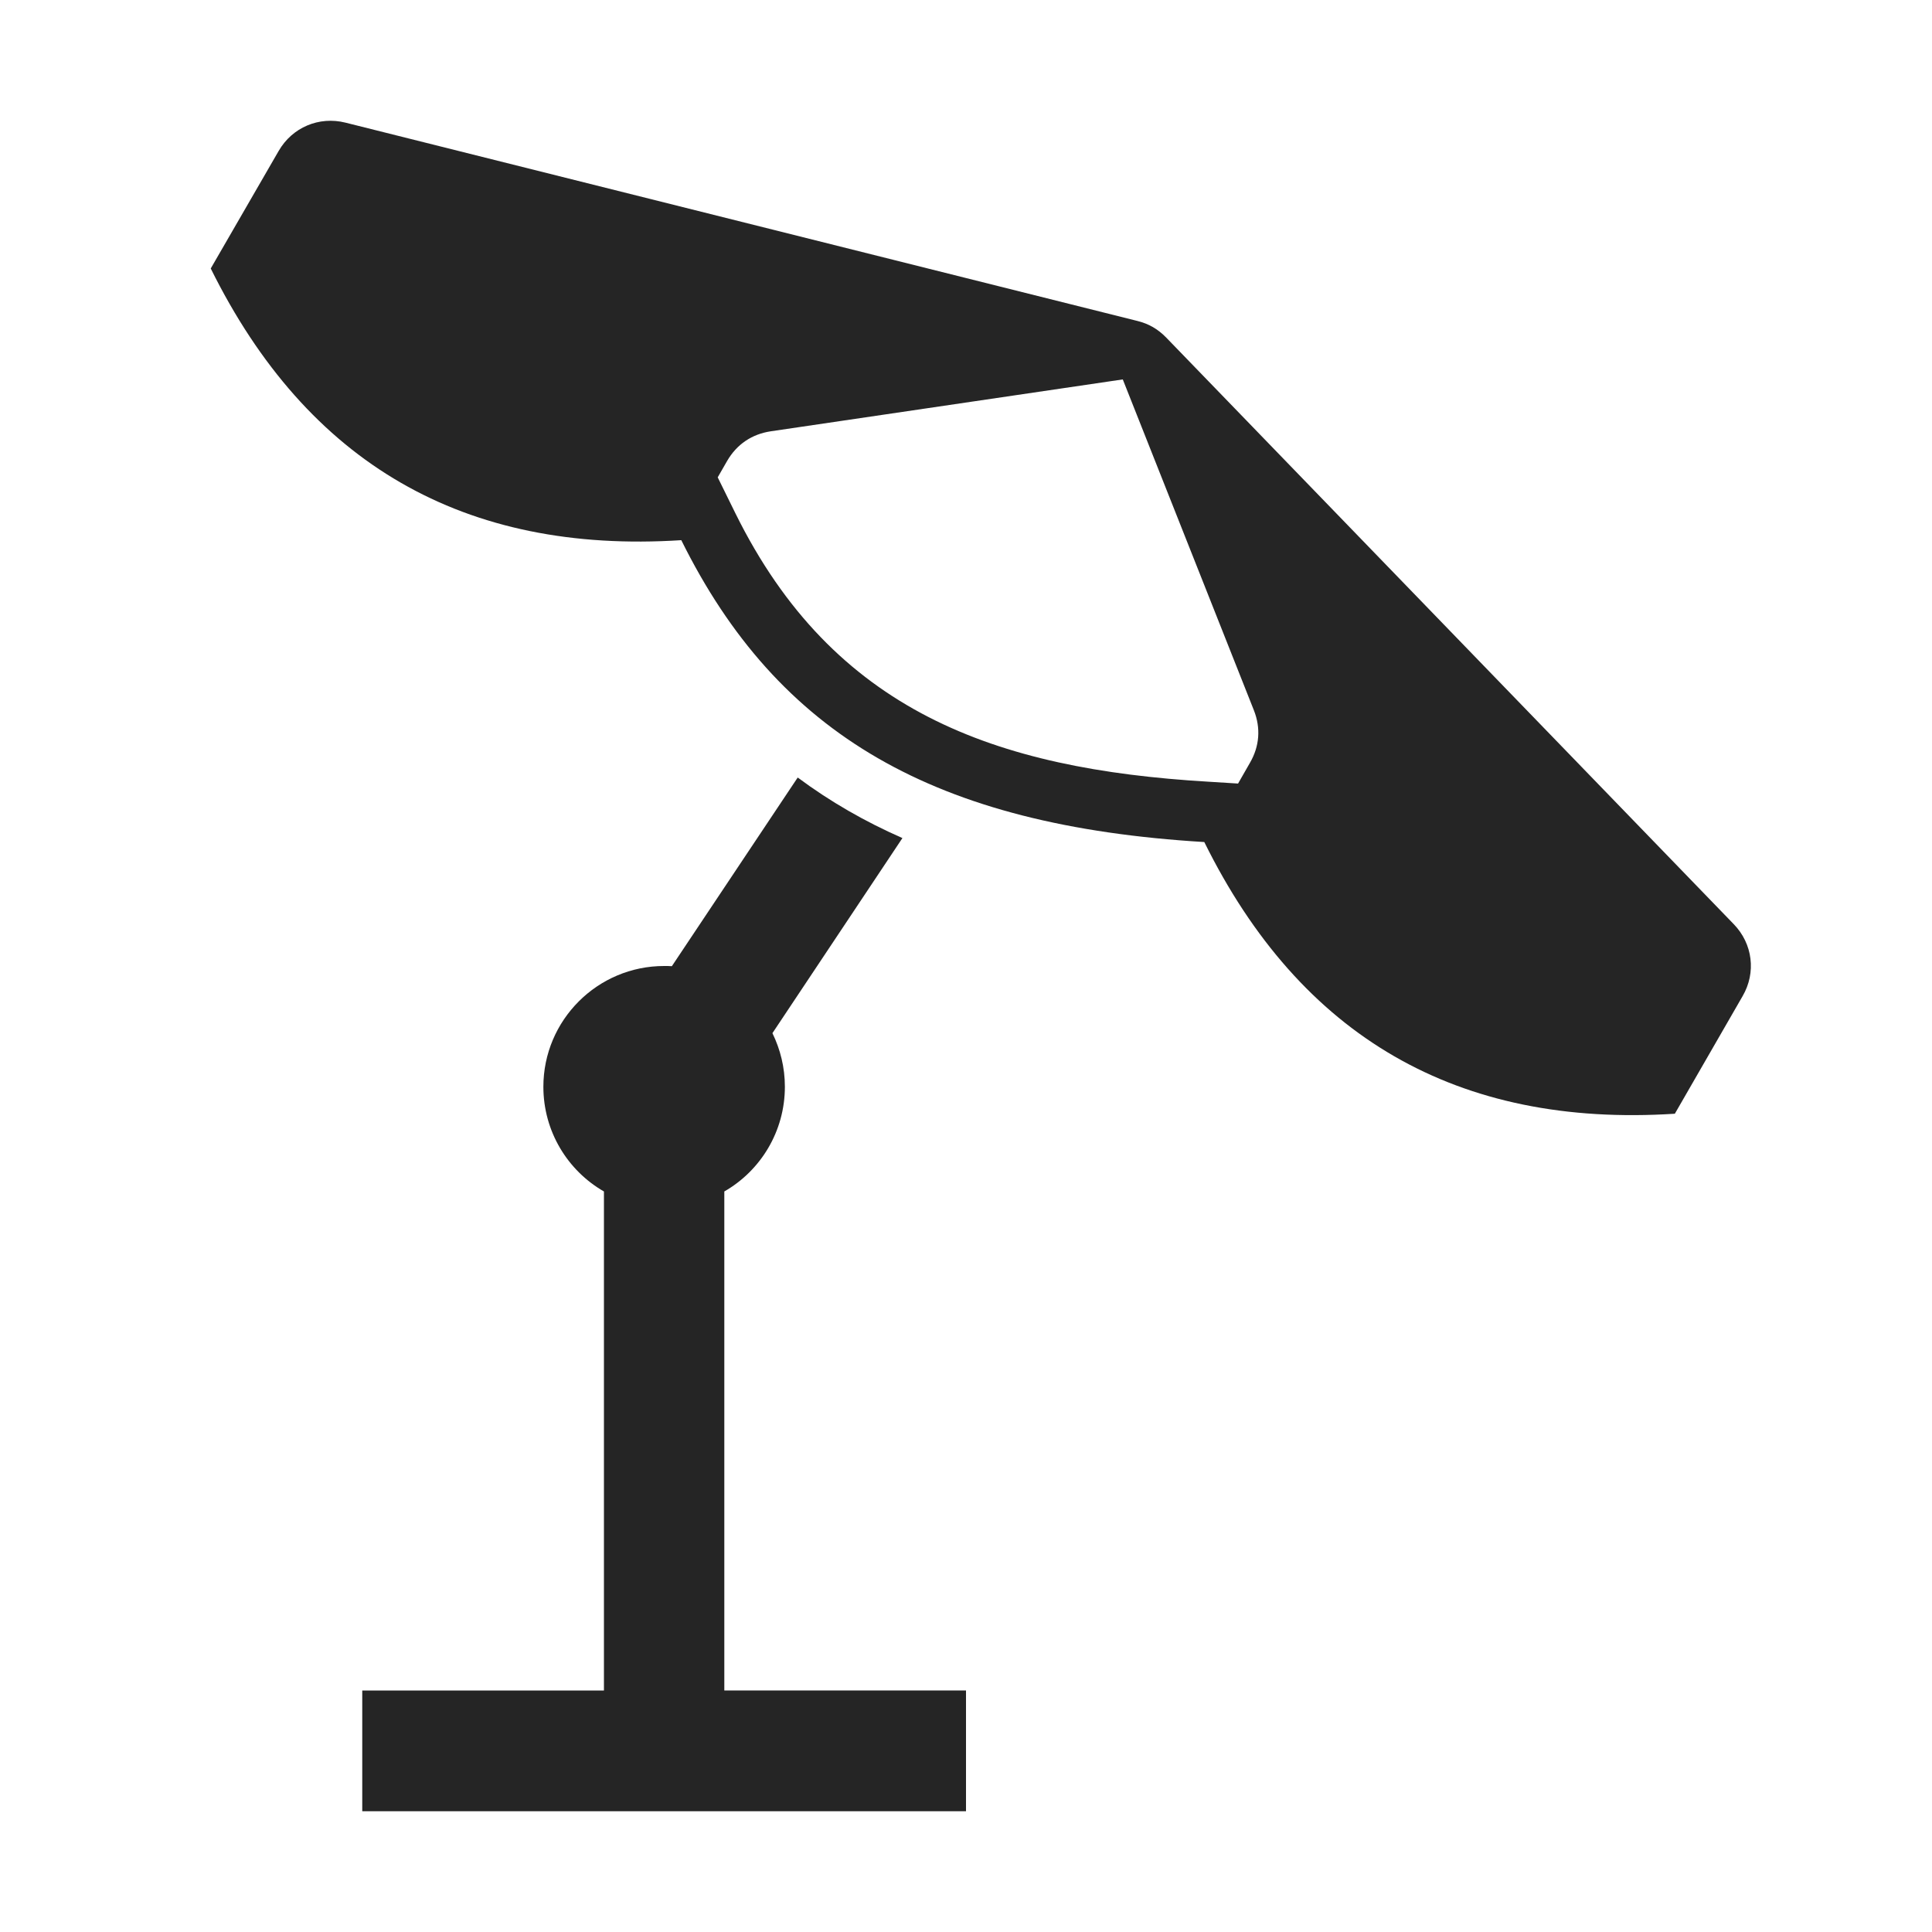 <?xml version="1.0" encoding="UTF-8"?>
<!DOCTYPE svg PUBLIC "-//W3C//DTD SVG 1.1//EN" "http://www.w3.org/Graphics/SVG/1.1/DTD/svg11.dtd">
<svg xmlns="http://www.w3.org/2000/svg" xml:space="preserve" width="1024px" height="1024px" shape-rendering="geometricPrecision" text-rendering="geometricPrecision" image-rendering="optimizeQuality" fill-rule="nonzero" clip-rule="evenodd" viewBox="0 0 10240 10240" xmlns:xlink="http://www.w3.org/1999/xlink">
	<title>parasol icon</title>
	<desc>parasol icon from the IconExperience.com O-Collection. Copyright by INCORS GmbH (www.incors.com).</desc>
	<path id="curve1" fill="#252525" d="M1920 8960l1281 0 0 -2645c-192,-110 -321,-318 -321,-555 0,-353 287,-640 640,-640 14,0 28,0 41,1l667 -1000c172,128 357,234 555,321l-689 1034c42,86 66,182 66,284 0,237 -129,445 -321,555l0 2645 1281 0 0 640 -3200 0 0 -640z"/>
	<path id="curve0" fill="#252525" d="M1831 650l4197 1051c61,15 109,43 153,88l3008 3109c101,104 120,257 47,382l-359 623c-1151,74 -1983,-406 -2494,-1440 -1429,-86 -2260,-566 -2772,-1600 -1151,74 -1982,-406 -2494,-1440l360 -623c72,-125 214,-185 354,-150zm4120 1361l-1866 275c-100,15 -180,69 -231,157l-50 87 94 191c519,1050 1376,1355 2504,1422l160 10 63 -110c51,-88 58,-184 21,-278l-695 -1754z"/>
</svg>
